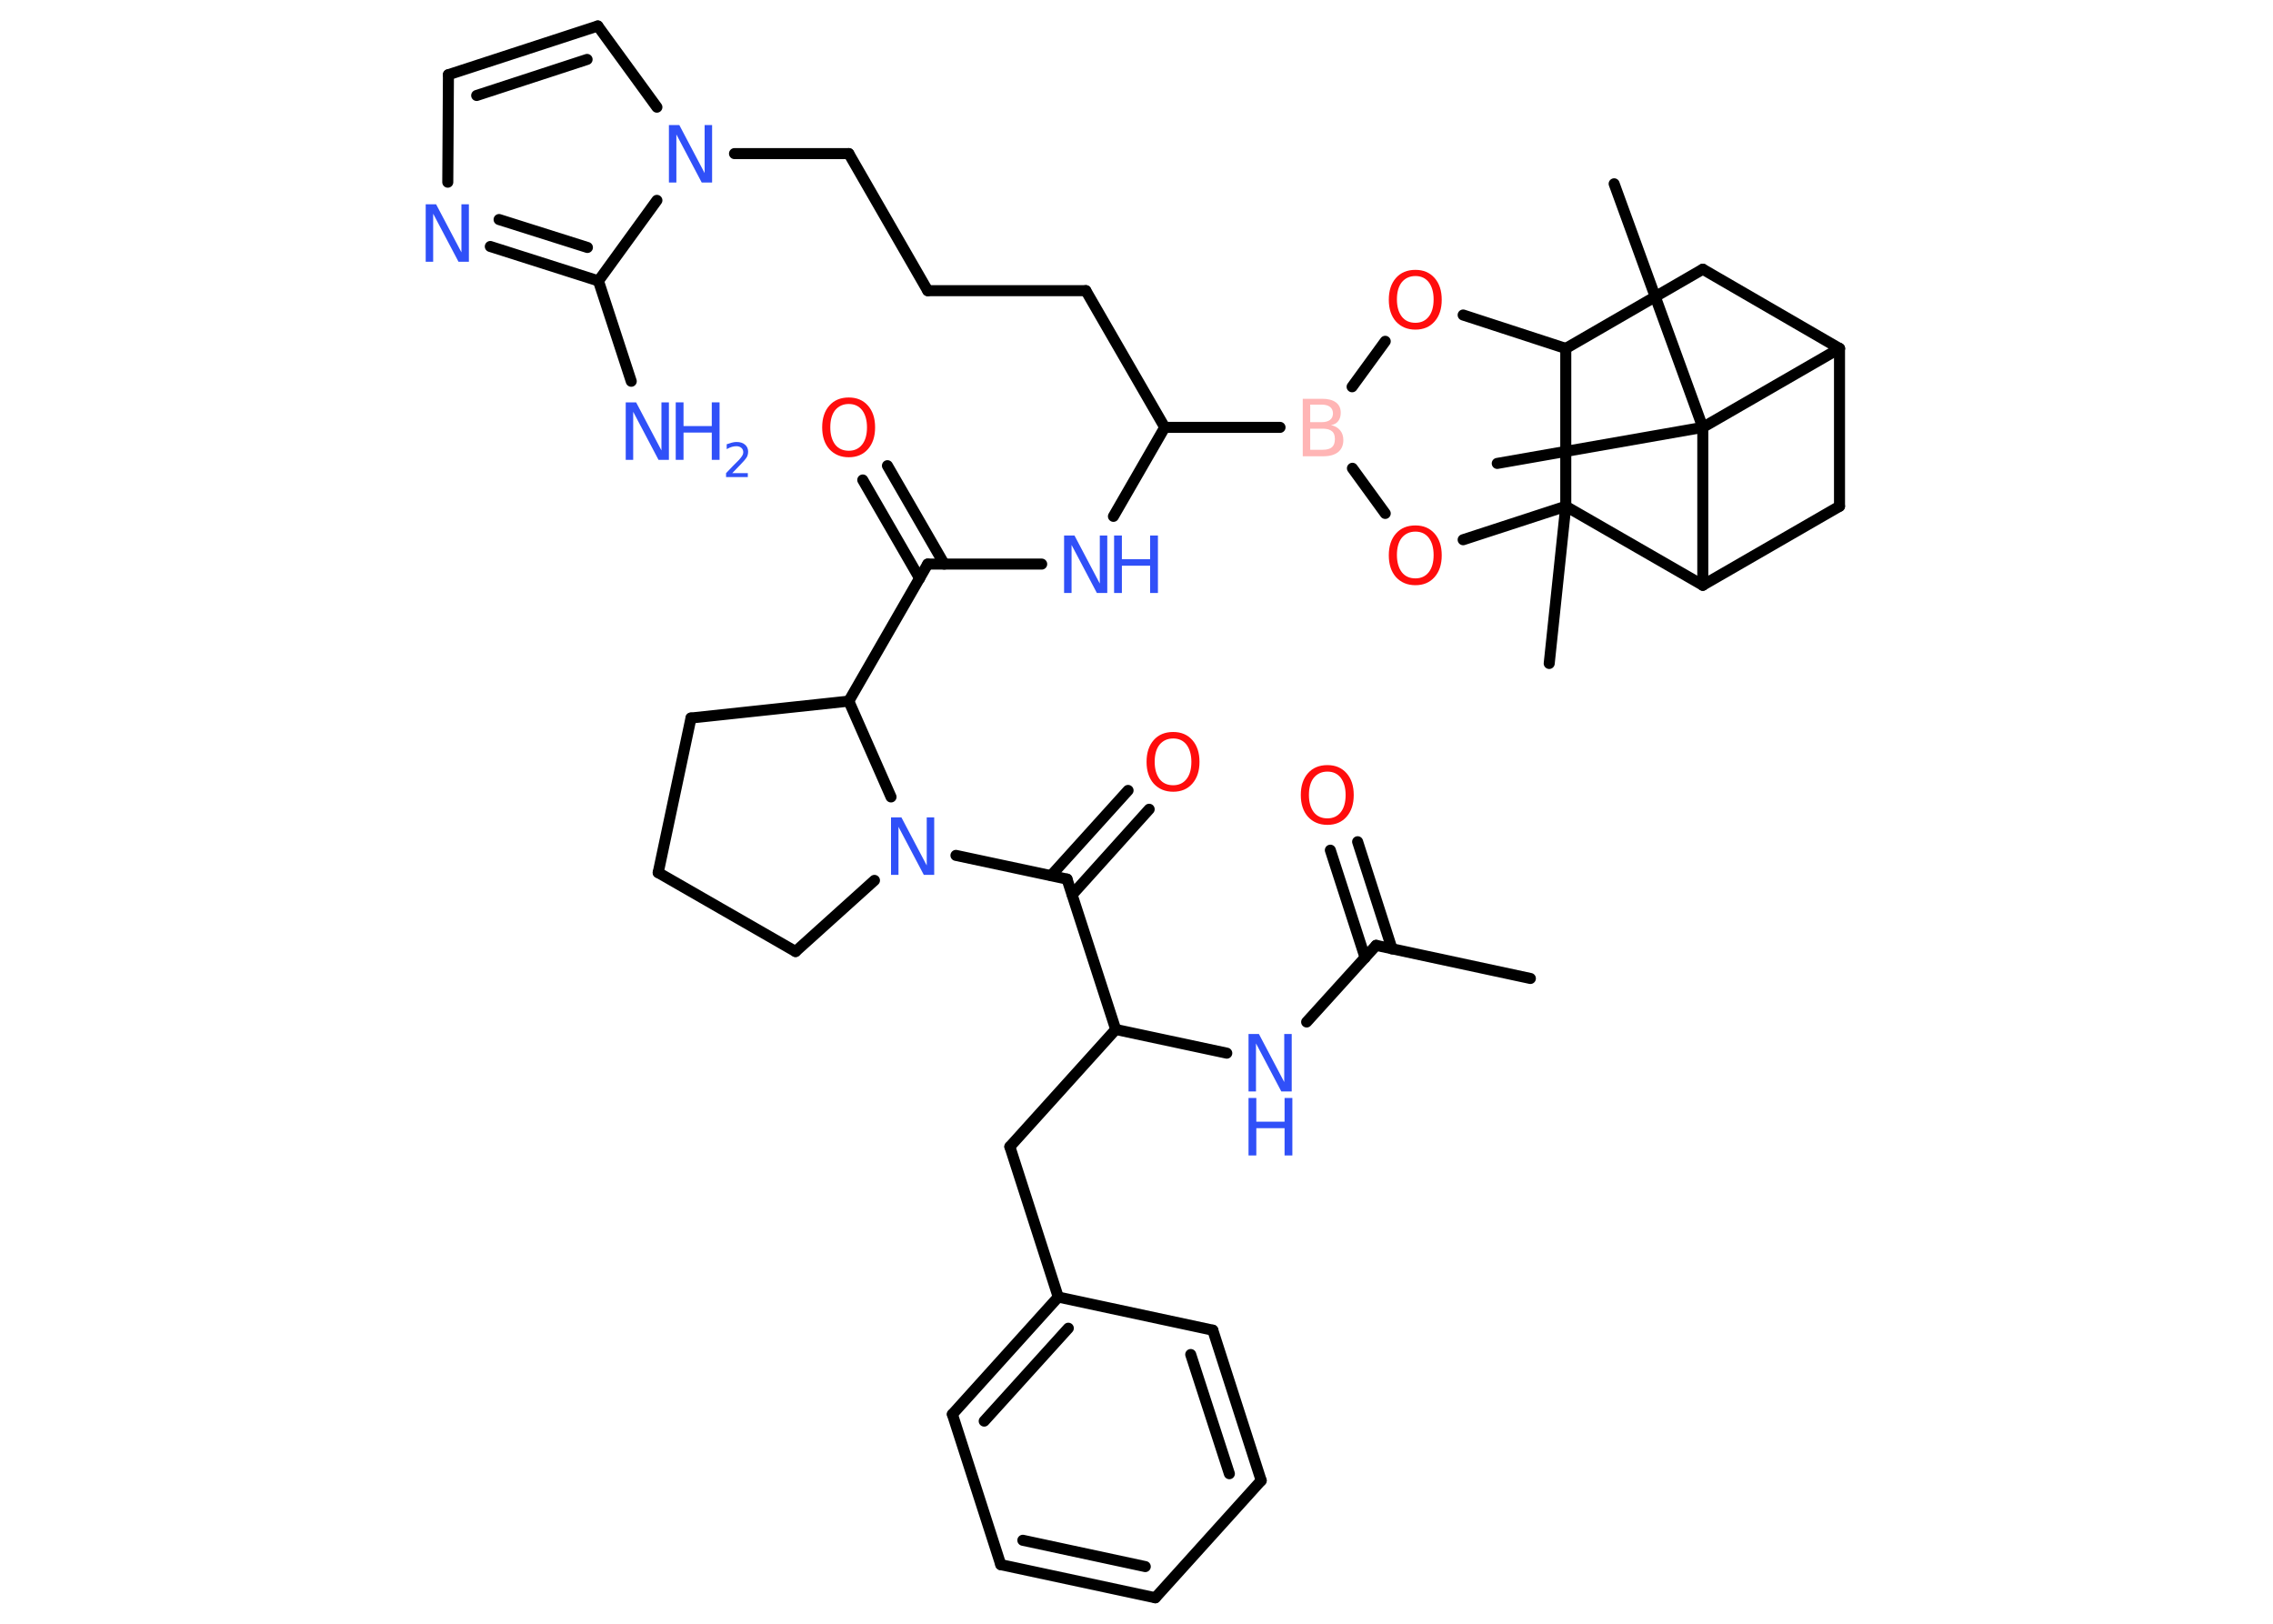 <?xml version='1.0' encoding='UTF-8'?>
<!DOCTYPE svg PUBLIC "-//W3C//DTD SVG 1.1//EN" "http://www.w3.org/Graphics/SVG/1.1/DTD/svg11.dtd">
<svg version='1.2' xmlns='http://www.w3.org/2000/svg' xmlns:xlink='http://www.w3.org/1999/xlink' width='70.0mm' height='50.0mm' viewBox='0 0 70.0 50.0'>
  <desc>Generated by the Chemistry Development Kit (http://github.com/cdk)</desc>
  <g stroke-linecap='round' stroke-linejoin='round' stroke='#000000' stroke-width='.34' fill='#3050F8'>
    <rect x='.0' y='.0' width='70.0' height='50.0' fill='#FFFFFF' stroke='none'/>
    <g id='mol1' class='mol'>
      <line id='mol1bnd1' class='bond' x1='47.13' y1='30.13' x2='42.38' y2='29.11'/>
      <g id='mol1bnd2' class='bond'>
        <line x1='42.04' y1='29.49' x2='40.97' y2='26.18'/>
        <line x1='42.87' y1='29.22' x2='41.81' y2='25.92'/>
      </g>
      <line id='mol1bnd3' class='bond' x1='42.38' y1='29.11' x2='40.24' y2='31.47'/>
      <line id='mol1bnd4' class='bond' x1='37.78' y1='32.43' x2='34.36' y2='31.7'/>
      <line id='mol1bnd5' class='bond' x1='34.36' y1='31.7' x2='31.1' y2='35.31'/>
      <line id='mol1bnd6' class='bond' x1='31.1' y1='35.31' x2='32.59' y2='39.94'/>
      <g id='mol1bnd7' class='bond'>
        <line x1='32.59' y1='39.94' x2='29.33' y2='43.55'/>
        <line x1='32.9' y1='40.9' x2='30.31' y2='43.76'/>
      </g>
      <line id='mol1bnd8' class='bond' x1='29.33' y1='43.55' x2='30.82' y2='48.18'/>
      <g id='mol1bnd9' class='bond'>
        <line x1='30.82' y1='48.18' x2='35.58' y2='49.2'/>
        <line x1='31.5' y1='47.43' x2='35.27' y2='48.24'/>
      </g>
      <line id='mol1bnd10' class='bond' x1='35.58' y1='49.2' x2='38.84' y2='45.59'/>
      <g id='mol1bnd11' class='bond'>
        <line x1='38.84' y1='45.59' x2='37.35' y2='40.96'/>
        <line x1='37.86' y1='45.38' x2='36.67' y2='41.71'/>
      </g>
      <line id='mol1bnd12' class='bond' x1='32.59' y1='39.94' x2='37.35' y2='40.96'/>
      <line id='mol1bnd13' class='bond' x1='34.36' y1='31.7' x2='32.86' y2='27.07'/>
      <g id='mol1bnd14' class='bond'>
        <line x1='32.37' y1='26.96' x2='34.74' y2='24.34'/>
        <line x1='33.02' y1='27.55' x2='35.39' y2='24.92'/>
      </g>
      <line id='mol1bnd15' class='bond' x1='32.86' y1='27.07' x2='29.44' y2='26.34'/>
      <line id='mol1bnd16' class='bond' x1='26.93' y1='27.11' x2='24.5' y2='29.3'/>
      <line id='mol1bnd17' class='bond' x1='24.5' y1='29.3' x2='20.27' y2='26.87'/>
      <line id='mol1bnd18' class='bond' x1='20.27' y1='26.87' x2='21.28' y2='22.11'/>
      <line id='mol1bnd19' class='bond' x1='21.28' y1='22.11' x2='26.14' y2='21.59'/>
      <line id='mol1bnd20' class='bond' x1='27.44' y1='24.54' x2='26.14' y2='21.59'/>
      <line id='mol1bnd21' class='bond' x1='26.14' y1='21.59' x2='28.57' y2='17.37'/>
      <g id='mol1bnd22' class='bond'>
        <line x1='28.32' y1='17.81' x2='26.57' y2='14.78'/>
        <line x1='29.08' y1='17.37' x2='27.33' y2='14.34'/>
      </g>
      <line id='mol1bnd23' class='bond' x1='28.57' y1='17.37' x2='32.08' y2='17.37'/>
      <line id='mol1bnd24' class='bond' x1='34.29' y1='15.9' x2='35.87' y2='13.16'/>
      <line id='mol1bnd25' class='bond' x1='35.87' y1='13.16' x2='33.44' y2='8.95'/>
      <line id='mol1bnd26' class='bond' x1='33.44' y1='8.95' x2='28.57' y2='8.95'/>
      <line id='mol1bnd27' class='bond' x1='28.57' y1='8.95' x2='26.14' y2='4.73'/>
      <line id='mol1bnd28' class='bond' x1='26.14' y1='4.73' x2='22.62' y2='4.73'/>
      <line id='mol1bnd29' class='bond' x1='20.23' y1='3.3' x2='18.41' y2='.8'/>
      <g id='mol1bnd30' class='bond'>
        <line x1='18.41' y1='.8' x2='13.81' y2='2.3'/>
        <line x1='18.08' y1='1.83' x2='14.68' y2='2.94'/>
      </g>
      <line id='mol1bnd31' class='bond' x1='13.81' y1='2.3' x2='13.79' y2='5.61'/>
      <g id='mol1bnd32' class='bond'>
        <line x1='15.1' y1='7.59' x2='18.43' y2='8.65'/>
        <line x1='15.37' y1='6.76' x2='18.09' y2='7.62'/>
      </g>
      <line id='mol1bnd33' class='bond' x1='20.23' y1='6.17' x2='18.43' y2='8.65'/>
      <line id='mol1bnd34' class='bond' x1='18.43' y1='8.65' x2='19.44' y2='11.74'/>
      <line id='mol1bnd35' class='bond' x1='35.87' y1='13.16' x2='39.42' y2='13.16'/>
      <line id='mol1bnd36' class='bond' x1='41.64' y1='11.91' x2='42.66' y2='10.51'/>
      <line id='mol1bnd37' class='bond' x1='45.06' y1='9.7' x2='48.22' y2='10.73'/>
      <line id='mol1bnd38' class='bond' x1='48.22' y1='10.73' x2='52.44' y2='8.29'/>
      <line id='mol1bnd39' class='bond' x1='52.44' y1='8.29' x2='56.65' y2='10.73'/>
      <line id='mol1bnd40' class='bond' x1='56.65' y1='10.73' x2='56.65' y2='15.59'/>
      <line id='mol1bnd41' class='bond' x1='56.65' y1='15.59' x2='52.44' y2='18.02'/>
      <line id='mol1bnd42' class='bond' x1='52.44' y1='18.02' x2='52.44' y2='13.16'/>
      <line id='mol1bnd43' class='bond' x1='56.65' y1='10.73' x2='52.44' y2='13.16'/>
      <line id='mol1bnd44' class='bond' x1='52.44' y1='13.16' x2='49.71' y2='5.66'/>
      <line id='mol1bnd45' class='bond' x1='52.44' y1='13.16' x2='46.11' y2='14.27'/>
      <line id='mol1bnd46' class='bond' x1='52.44' y1='18.02' x2='48.22' y2='15.59'/>
      <line id='mol1bnd47' class='bond' x1='48.22' y1='10.73' x2='48.22' y2='15.59'/>
      <line id='mol1bnd48' class='bond' x1='48.22' y1='15.59' x2='47.71' y2='20.43'/>
      <line id='mol1bnd49' class='bond' x1='48.22' y1='15.59' x2='45.06' y2='16.62'/>
      <line id='mol1bnd50' class='bond' x1='41.65' y1='14.42' x2='42.66' y2='15.81'/>
      <path id='mol1atm3' class='atom' d='M40.88 23.76q-.26 .0 -.42 .19q-.15 .19 -.15 .53q.0 .33 .15 .53q.15 .19 .42 .19q.26 .0 .41 -.19q.15 -.19 .15 -.53q.0 -.33 -.15 -.53q-.15 -.19 -.41 -.19zM40.88 23.56q.37 .0 .59 .25q.22 .25 .22 .67q.0 .42 -.22 .67q-.22 .25 -.59 .25q-.37 .0 -.6 -.25q-.22 -.25 -.22 -.67q.0 -.42 .22 -.67q.22 -.25 .6 -.25z' stroke='none' fill='#FF0D0D'/>
      <g id='mol1atm4' class='atom'>
        <path d='M38.45 31.84h.32l.78 1.48v-1.48h.23v1.77h-.32l-.78 -1.48v1.48h-.23v-1.77z' stroke='none'/>
        <path d='M38.45 33.81h.24v.73h.87v-.73h.24v1.77h-.24v-.84h-.87v.84h-.24v-1.77z' stroke='none'/>
      </g>
      <path id='mol1atm14' class='atom' d='M36.13 22.74q-.26 .0 -.42 .19q-.15 .19 -.15 .53q.0 .33 .15 .53q.15 .19 .42 .19q.26 .0 .41 -.19q.15 -.19 .15 -.53q.0 -.33 -.15 -.53q-.15 -.19 -.41 -.19zM36.13 22.54q.37 .0 .59 .25q.22 .25 .22 .67q.0 .42 -.22 .67q-.22 .25 -.59 .25q-.37 .0 -.6 -.25q-.22 -.25 -.22 -.67q.0 -.42 .22 -.67q.22 -.25 .6 -.25z' stroke='none' fill='#FF0D0D'/>
      <path id='mol1atm15' class='atom' d='M27.44 25.17h.32l.78 1.48v-1.48h.23v1.77h-.32l-.78 -1.48v1.48h-.23v-1.77z' stroke='none'/>
      <path id='mol1atm21' class='atom' d='M26.14 12.44q-.26 .0 -.42 .19q-.15 .19 -.15 .53q.0 .33 .15 .53q.15 .19 .42 .19q.26 .0 .41 -.19q.15 -.19 .15 -.53q.0 -.33 -.15 -.53q-.15 -.19 -.41 -.19zM26.14 12.24q.37 .0 .59 .25q.22 .25 .22 .67q.0 .42 -.22 .67q-.22 .25 -.59 .25q-.37 .0 -.6 -.25q-.22 -.25 -.22 -.67q.0 -.42 .22 -.67q.22 -.25 .6 -.25z' stroke='none' fill='#FF0D0D'/>
      <g id='mol1atm22' class='atom'>
        <path d='M32.77 16.49h.32l.78 1.48v-1.48h.23v1.77h-.32l-.78 -1.48v1.48h-.23v-1.77z' stroke='none'/>
        <path d='M34.31 16.49h.24v.73h.87v-.73h.24v1.77h-.24v-.84h-.87v.84h-.24v-1.77z' stroke='none'/>
      </g>
      <path id='mol1atm27' class='atom' d='M20.6 3.85h.32l.78 1.48v-1.48h.23v1.77h-.32l-.78 -1.48v1.48h-.23v-1.77z' stroke='none'/>
      <path id='mol1atm30' class='atom' d='M13.11 6.29h.32l.78 1.48v-1.48h.23v1.77h-.32l-.78 -1.48v1.48h-.23v-1.77z' stroke='none'/>
      <g id='mol1atm32' class='atom'>
        <path d='M19.27 12.39h.32l.78 1.48v-1.48h.23v1.77h-.32l-.78 -1.48v1.48h-.23v-1.77z' stroke='none'/>
        <path d='M20.81 12.39h.24v.73h.87v-.73h.24v1.77h-.24v-.84h-.87v.84h-.24v-1.77z' stroke='none'/>
        <path d='M22.53 14.57h.5v.12h-.67v-.12q.08 -.08 .22 -.23q.14 -.14 .18 -.18q.07 -.08 .1 -.13q.03 -.05 .03 -.1q.0 -.09 -.06 -.14q-.06 -.05 -.15 -.05q-.07 .0 -.14 .02q-.07 .02 -.16 .07v-.15q.09 -.03 .16 -.05q.08 -.02 .14 -.02q.17 .0 .26 .08q.1 .08 .1 .22q.0 .06 -.02 .12q-.02 .06 -.09 .14q-.02 .02 -.11 .12q-.1 .1 -.27 .28z' stroke='none'/>
      </g>
      <path id='mol1atm33' class='atom' d='M40.35 13.2v.65h.38q.2 .0 .29 -.08q.09 -.08 .09 -.25q.0 -.17 -.09 -.24q-.09 -.08 -.29 -.08h-.38zM40.35 12.47v.53h.35q.17 .0 .26 -.07q.09 -.07 .09 -.2q.0 -.13 -.09 -.2q-.09 -.07 -.26 -.07h-.35zM40.11 12.28h.61q.27 .0 .42 .11q.15 .11 .15 .32q.0 .16 -.08 .26q-.08 .1 -.22 .12q.18 .04 .28 .16q.1 .12 .1 .3q.0 .24 -.16 .37q-.16 .13 -.46 .13h-.63v-1.77z' stroke='none' fill='#FFB5B5'/>
      <path id='mol1atm34' class='atom' d='M43.59 8.5q-.26 .0 -.42 .19q-.15 .19 -.15 .53q.0 .33 .15 .53q.15 .19 .42 .19q.26 .0 .41 -.19q.15 -.19 .15 -.53q.0 -.33 -.15 -.53q-.15 -.19 -.41 -.19zM43.59 8.31q.37 .0 .59 .25q.22 .25 .22 .67q.0 .42 -.22 .67q-.22 .25 -.59 .25q-.37 .0 -.6 -.25q-.22 -.25 -.22 -.67q.0 -.42 .22 -.67q.22 -.25 .6 -.25z' stroke='none' fill='#FF0D0D'/>
      <path id='mol1atm45' class='atom' d='M43.59 16.37q-.26 .0 -.42 .19q-.15 .19 -.15 .53q.0 .33 .15 .53q.15 .19 .42 .19q.26 .0 .41 -.19q.15 -.19 .15 -.53q.0 -.33 -.15 -.53q-.15 -.19 -.41 -.19zM43.59 16.18q.37 .0 .59 .25q.22 .25 .22 .67q.0 .42 -.22 .67q-.22 .25 -.59 .25q-.37 .0 -.6 -.25q-.22 -.25 -.22 -.67q.0 -.42 .22 -.67q.22 -.25 .6 -.25z' stroke='none' fill='#FF0D0D'/>
    </g>
  </g>
</svg>
